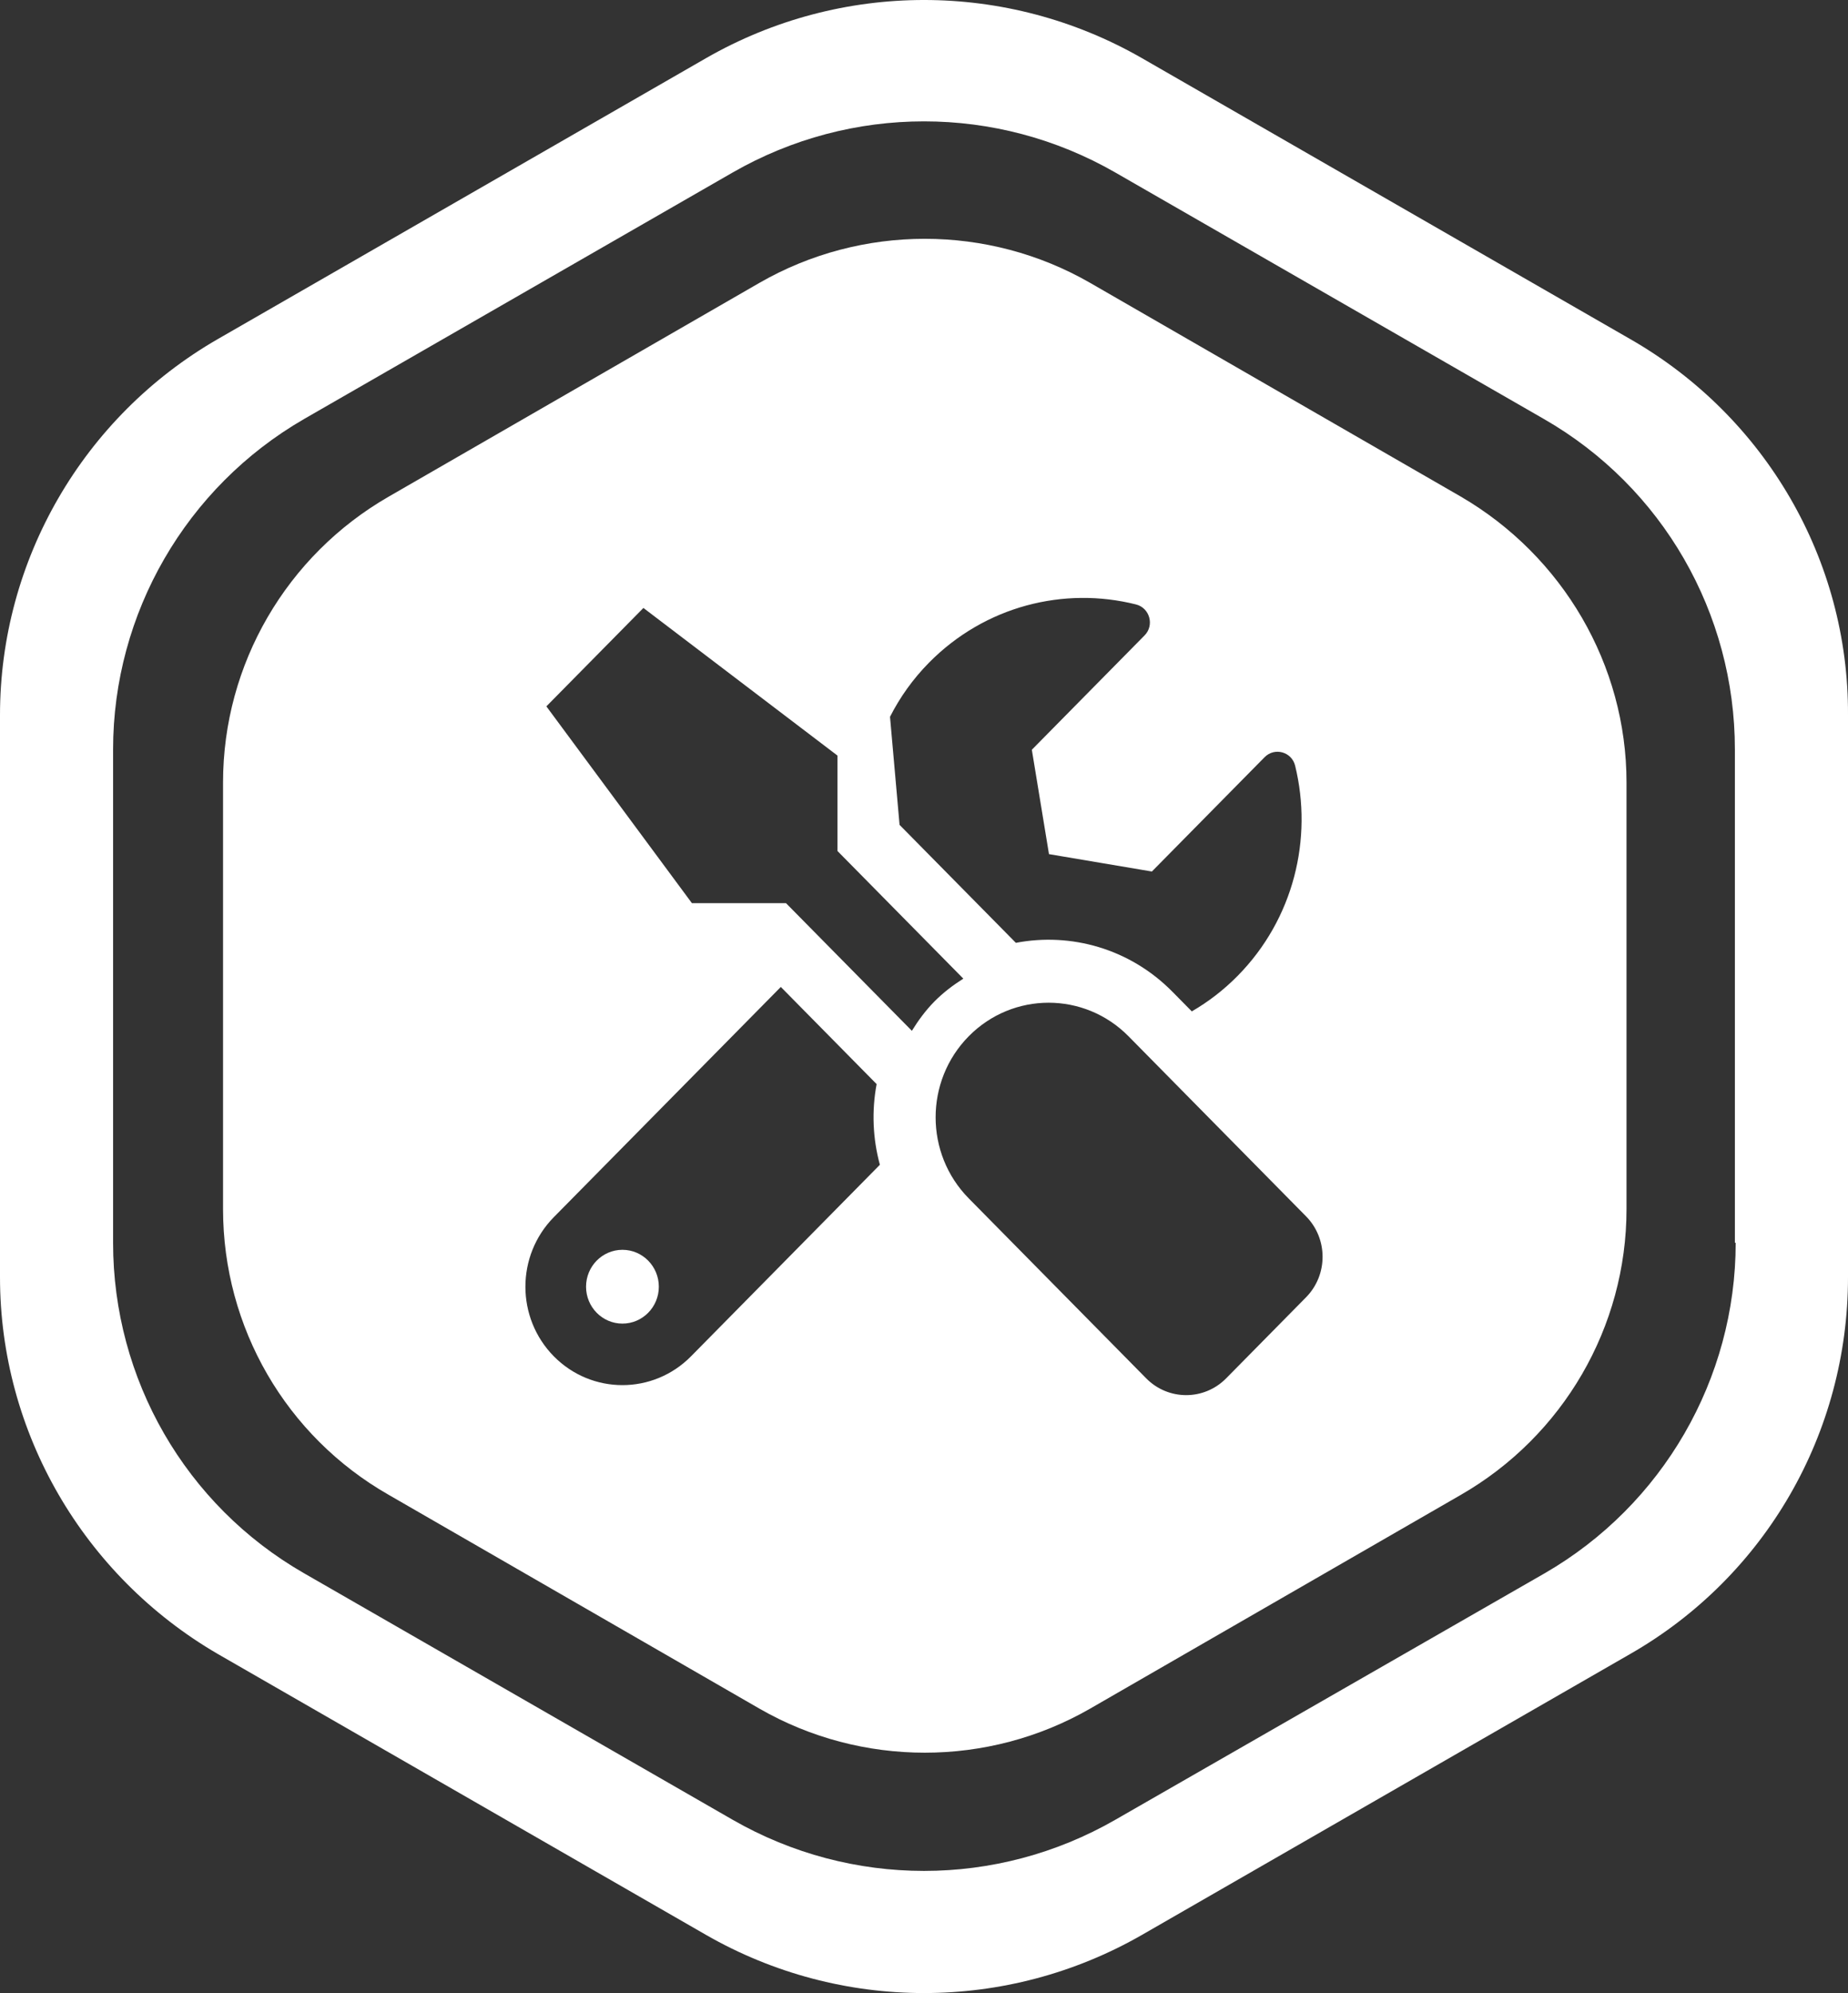 <svg width="102" height="110" viewBox="0 0 102 110" fill="none" xmlns="http://www.w3.org/2000/svg">
    <rect x="0" y="0" width="102" height="110" fill="#333333" stroke="none"/>
    <path fill-rule="evenodd" clip-rule="evenodd"
        d="M63.029 3.209L89.992 18.722C97.448 23 102.043 30.909 102 39.465V70.492C102 79.091 97.448 87 89.992 91.278L63.029 106.791C55.573 111.07 46.427 111.07 38.971 106.791L12.008 91.278C4.595 86.956 0 79.048 0 70.492V39.465C0 30.909 4.595 23 12.008 18.722L38.971 3.209C46.427 -1.07 55.573 -1.07 63.029 3.209ZM85.267 86.827C91.769 83.067 95.801 76.11 95.801 68.591H95.757V41.366C95.757 33.847 91.769 26.89 85.224 23.13L61.555 9.518C55.01 5.758 46.99 5.758 40.444 9.518L16.776 23.13C10.274 26.89 6.242 33.847 6.242 41.366V68.591C6.242 76.11 10.23 83.067 16.776 86.827L40.444 100.439C46.99 104.199 55.01 104.199 61.555 100.439L85.267 86.827ZM60.168 15.611L80.629 27.408C86.264 30.692 89.775 36.699 89.775 43.181V66.733C89.775 73.258 86.264 79.264 80.629 82.505L60.168 94.303C54.533 97.544 47.554 97.544 41.918 94.303L21.458 82.505C15.779 79.264 12.311 73.258 12.311 66.733V43.181C12.311 36.656 15.822 30.649 21.458 27.408L41.918 15.611C47.554 12.37 54.533 12.37 60.168 15.611ZM65.781 55.82C66.686 55.297 67.538 54.644 68.311 53.86C71.413 50.714 72.47 46.28 71.484 42.258C71.296 41.492 70.351 41.232 69.8 41.79L63.578 48.1L57.898 47.141L56.952 41.38L63.174 35.07C63.728 34.509 63.461 33.551 62.7 33.36C58.736 32.363 54.37 33.437 51.272 36.578C50.385 37.478 49.67 38.486 49.124 39.562L49.651 45.526L56.071 52.037C59.106 51.454 62.363 52.354 64.712 54.736L65.781 55.82ZM38.19 49.847L30.157 38.985L35.513 33.554L46.223 41.701V46.967L53.171 54.013C52.603 54.373 52.06 54.782 51.575 55.274C51.089 55.766 50.687 56.316 50.331 56.892L43.383 49.847H38.19ZM63.265 76.074L53.468 66.139C51.033 63.669 51.033 59.664 53.468 57.194C55.904 54.724 59.853 54.724 62.289 57.194L72.085 67.129C73.304 68.365 73.304 70.366 72.085 71.602L67.676 76.074C66.457 77.308 64.483 77.308 63.265 76.074ZM30.568 67.177L43.097 54.471L48.385 59.833C48.109 61.308 48.169 62.834 48.565 64.286L38.141 74.857C36.05 76.977 32.659 76.977 30.568 74.857C28.477 72.736 28.477 69.298 30.568 67.177ZM34.355 73.052C33.247 73.052 32.347 72.14 32.347 71.016C32.347 69.891 33.247 68.979 34.355 68.979C35.464 68.979 36.364 69.891 36.364 71.016C36.364 72.14 35.464 73.052 34.355 73.052Z"
        fill="#FFFFFF" />
</svg>
